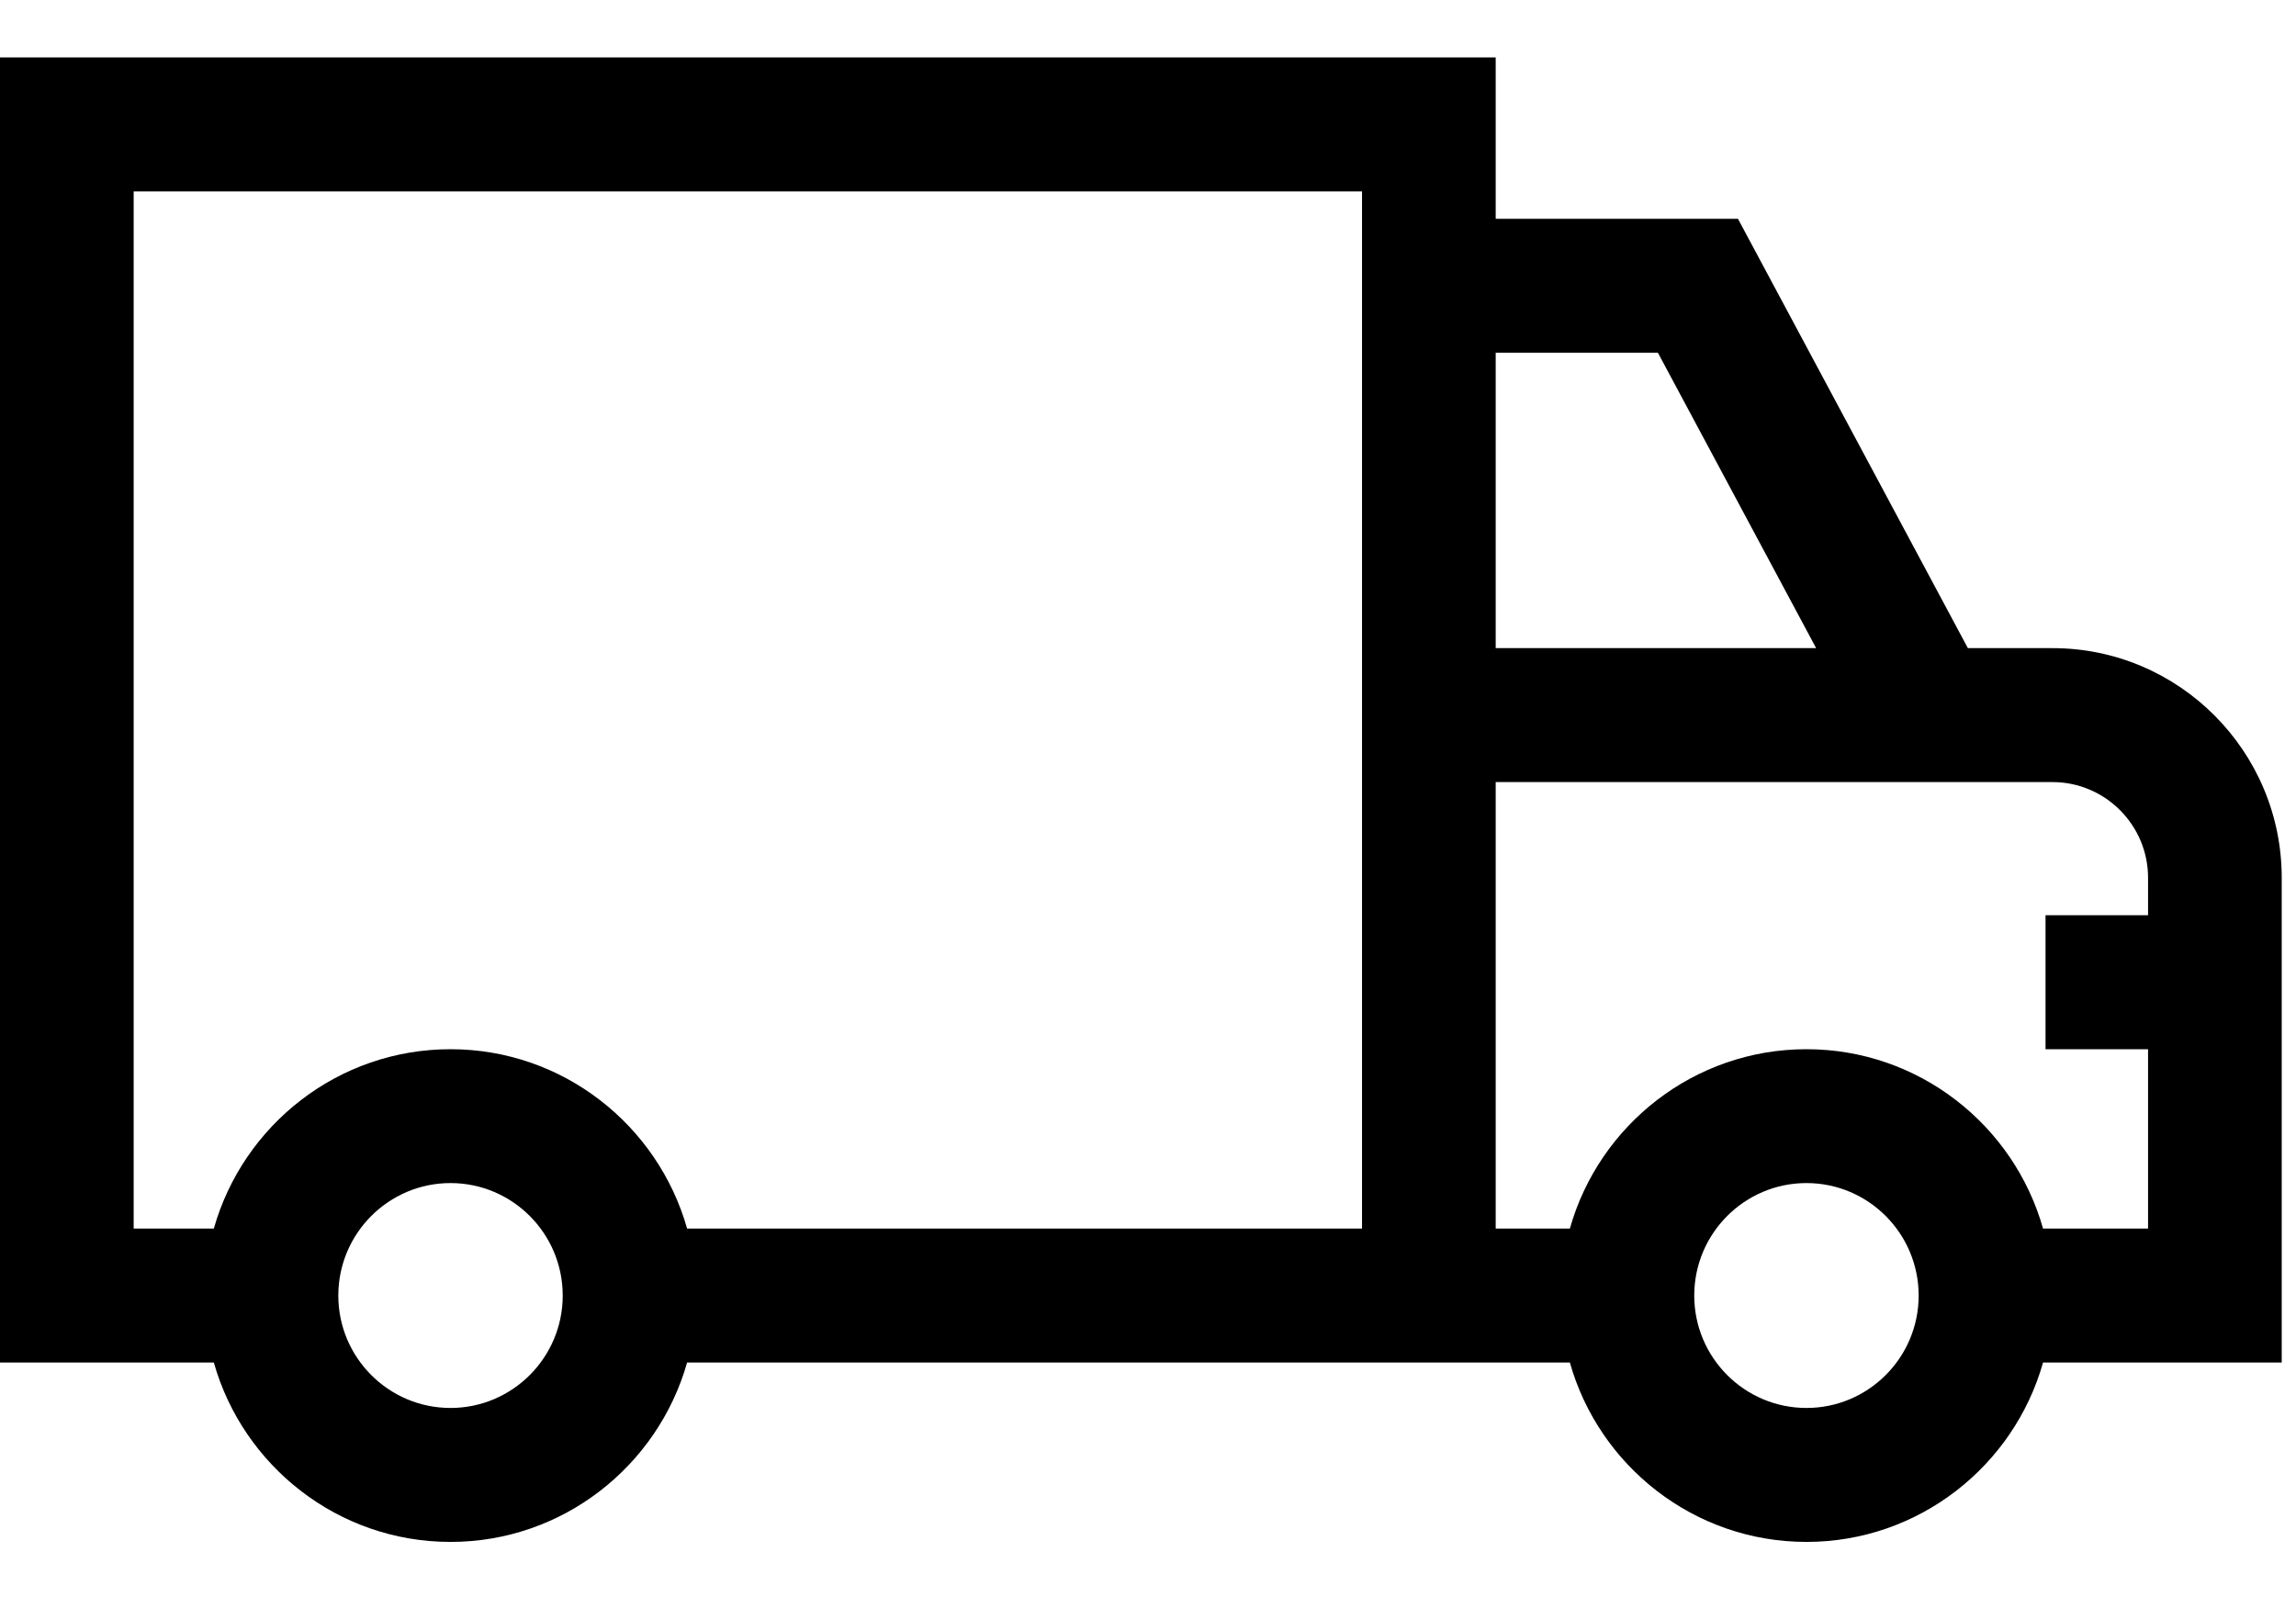 <svg width="23" height="16" viewBox="0 0 23 16" xmlns="http://www.w3.org/2000/svg">
  <path d="M22.857 8.794C22.857 7.525 21.827 6.493 20.561 6.493H19.713L17.41 2.192H14.983V0.575H0V13.65H2.142C2.435 14.685 3.386 15.447 4.513 15.447C5.639 15.447 6.59 14.685 6.883 13.65H15.726C16.018 14.685 16.97 15.447 18.096 15.447C19.222 15.447 20.174 14.685 20.466 13.65H22.857V8.794ZM16.608 3.534L18.193 6.493H14.983V3.534H16.608ZM4.513 14.105C3.893 14.105 3.389 13.6 3.389 12.979C3.389 12.357 3.893 11.852 4.513 11.852C5.133 11.852 5.637 12.357 5.637 12.979C5.637 13.6 5.133 14.105 4.513 14.105ZM4.513 10.511C3.386 10.511 2.435 11.272 2.142 12.308H1.339V1.917H13.644V12.308H6.883C6.59 11.272 5.639 10.511 4.513 10.511ZM18.096 14.105C17.476 14.105 16.972 13.6 16.972 12.979C16.972 12.357 17.476 11.852 18.096 11.852C18.716 11.852 19.22 12.357 19.22 12.979C19.22 13.6 18.716 14.105 18.096 14.105ZM20.466 12.308C20.174 11.272 19.222 10.511 18.096 10.511C16.97 10.511 16.018 11.272 15.726 12.308H14.983V7.835H20.561C21.088 7.835 21.518 8.265 21.518 8.794V9.169H20.491V10.511H21.518V12.308H20.466Z" />
</svg>
